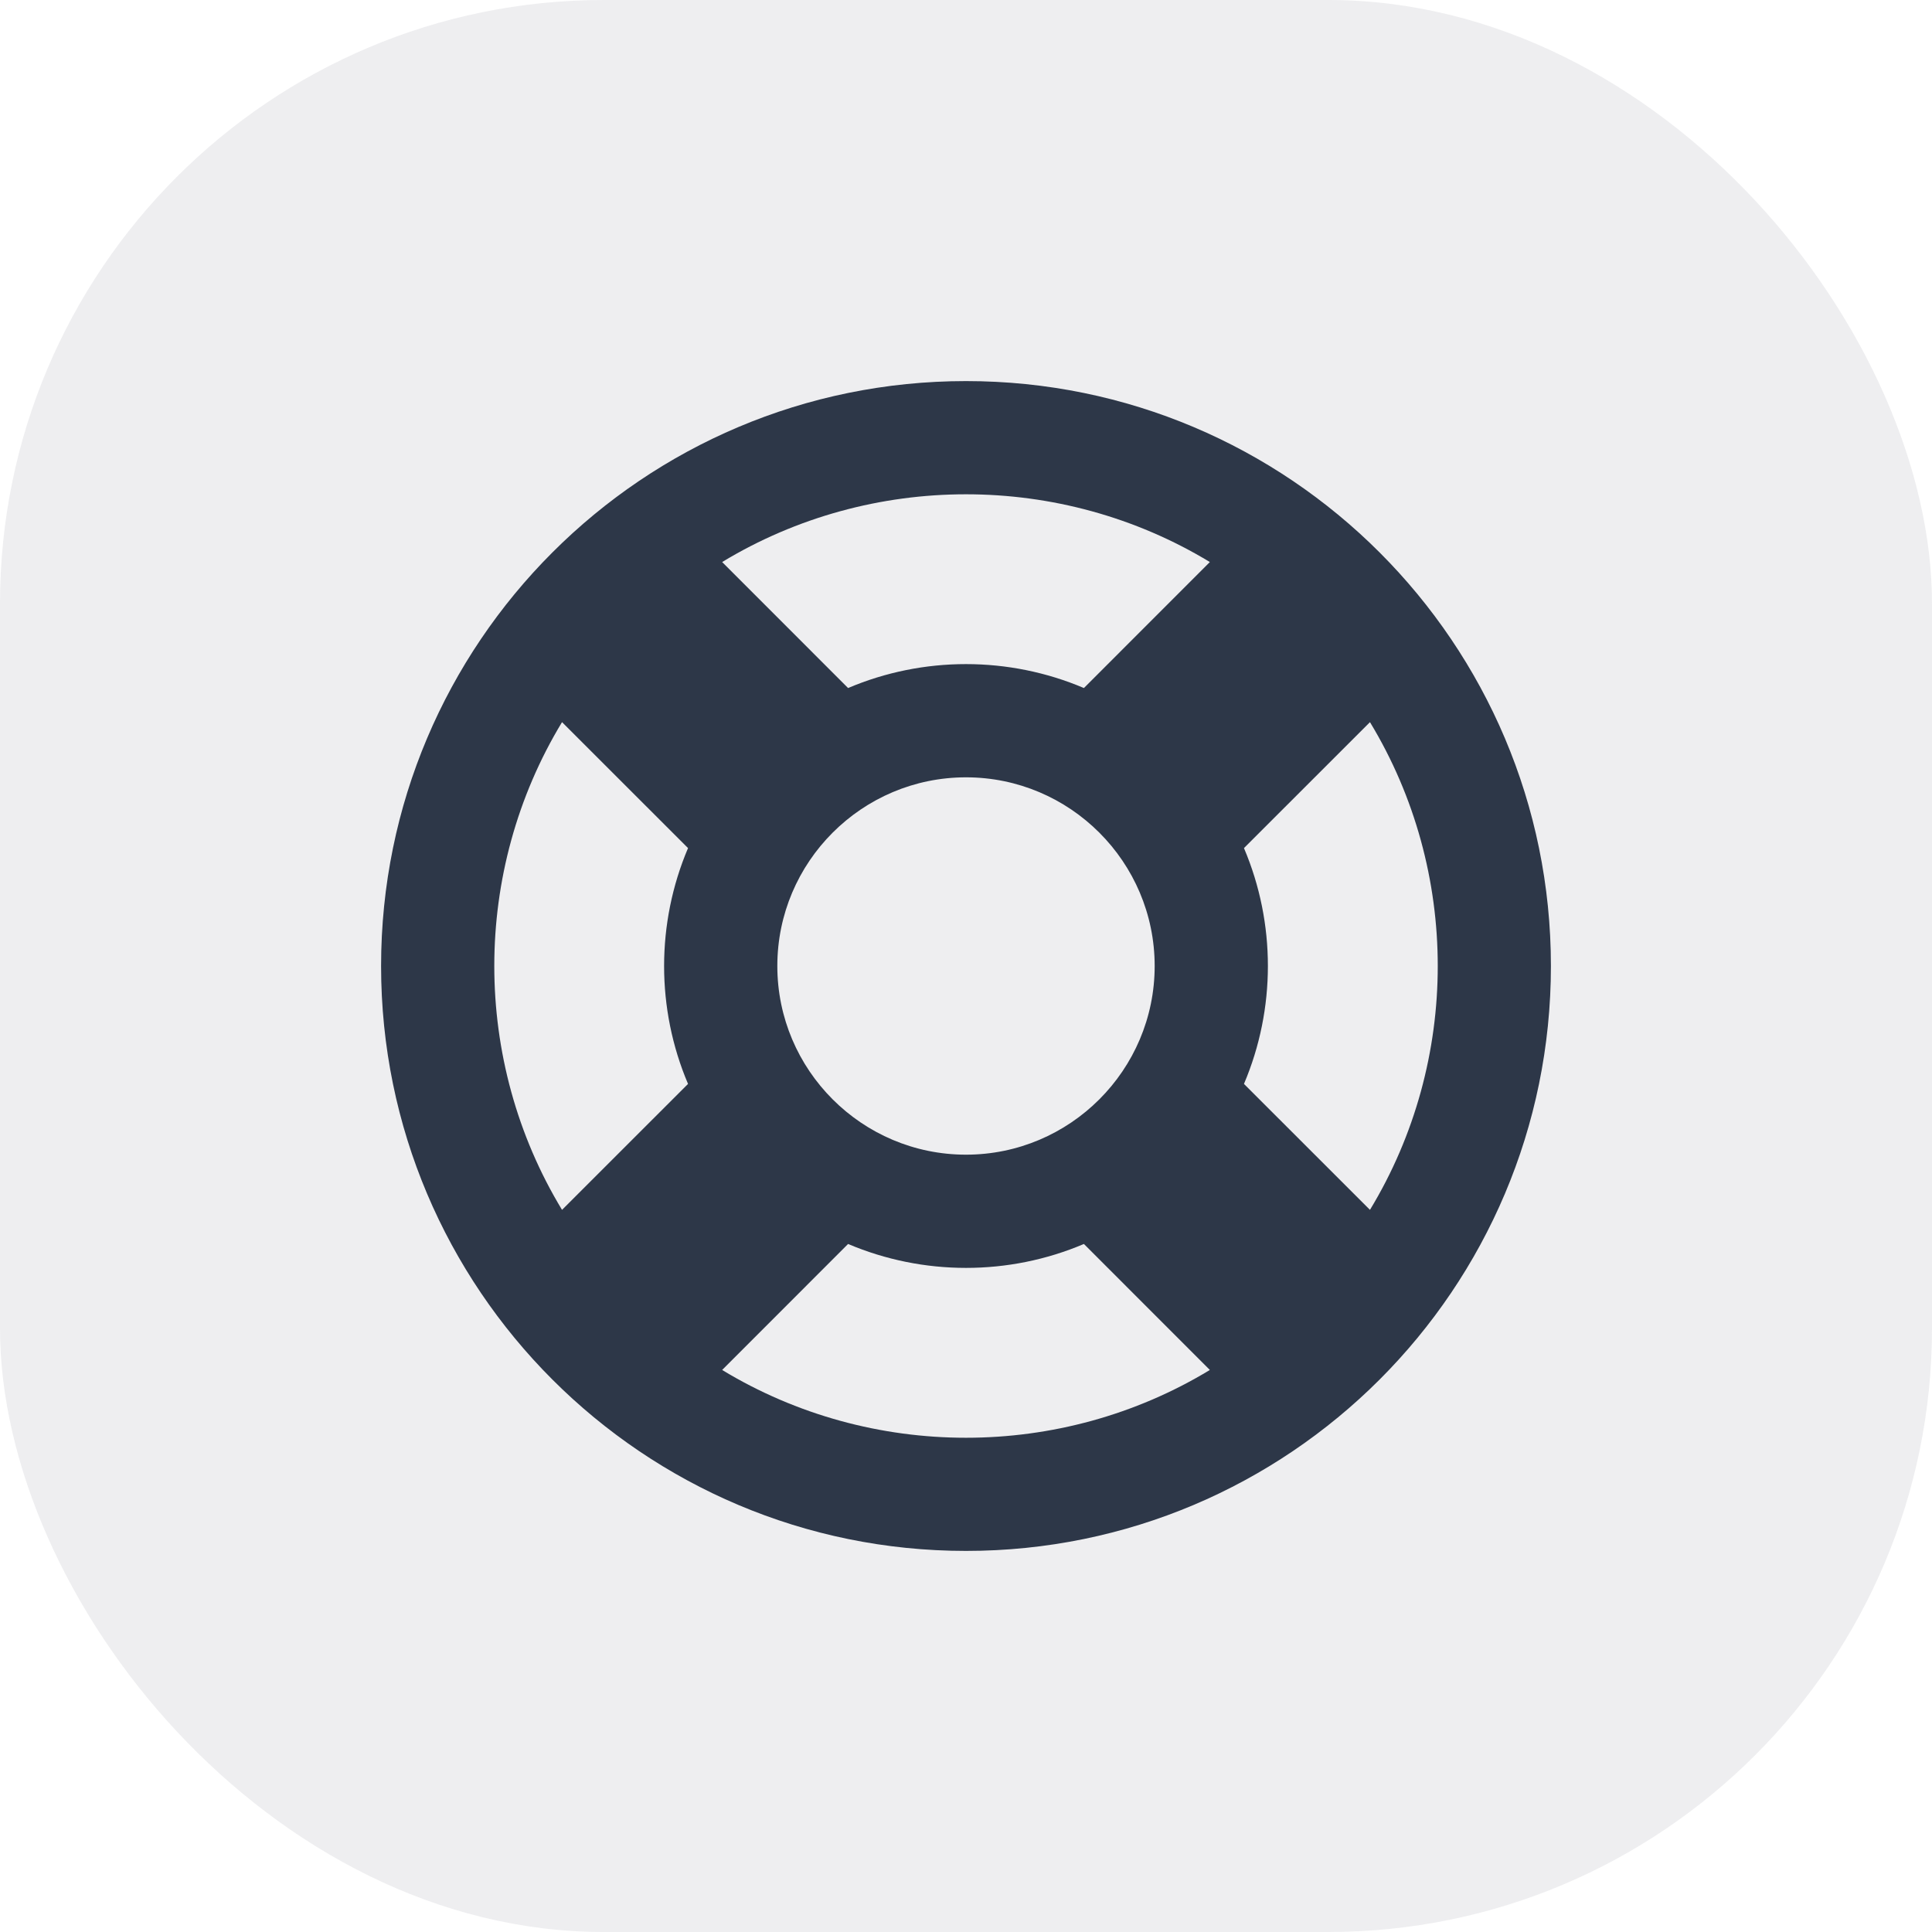 <svg width="32" height="32" viewBox="0 0 32 32" fill="none" xmlns="http://www.w3.org/2000/svg">
<rect width="32" height="32" rx="10" fill="#D4D5DB" fill-opacity="0.4"/>
<path d="M16 25.688C21.35 25.688 25.688 21.35 25.688 16C25.688 10.65 21.35 6.312 16 6.312C10.65 6.312 6.312 10.65 6.312 16C6.312 21.35 10.65 25.688 16 25.688ZM11.961 22.691L14.047 20.604C15.29 21.132 16.709 21.133 17.953 20.604L20.039 22.691C17.57 24.188 14.43 24.188 11.961 22.691ZM19.125 16C19.125 17.723 17.723 19.125 16 19.125C14.277 19.125 12.875 17.723 12.875 16C12.875 14.277 14.277 12.875 16 12.875C17.723 12.875 19.125 14.277 19.125 16ZM22.691 20.039L20.604 17.953C21.132 16.71 21.133 15.291 20.604 14.047L22.691 11.961C24.188 14.43 24.188 17.57 22.691 20.039ZM20.039 9.309L17.953 11.396C16.71 10.868 15.291 10.867 14.047 11.396L11.961 9.309C14.43 7.813 17.57 7.813 20.039 9.309ZM9.309 11.961L11.396 14.047C10.868 15.29 10.867 16.709 11.396 17.953L9.309 20.039C7.813 17.57 7.813 14.43 9.309 11.961Z" fill="#2D3748"/>
</svg>
